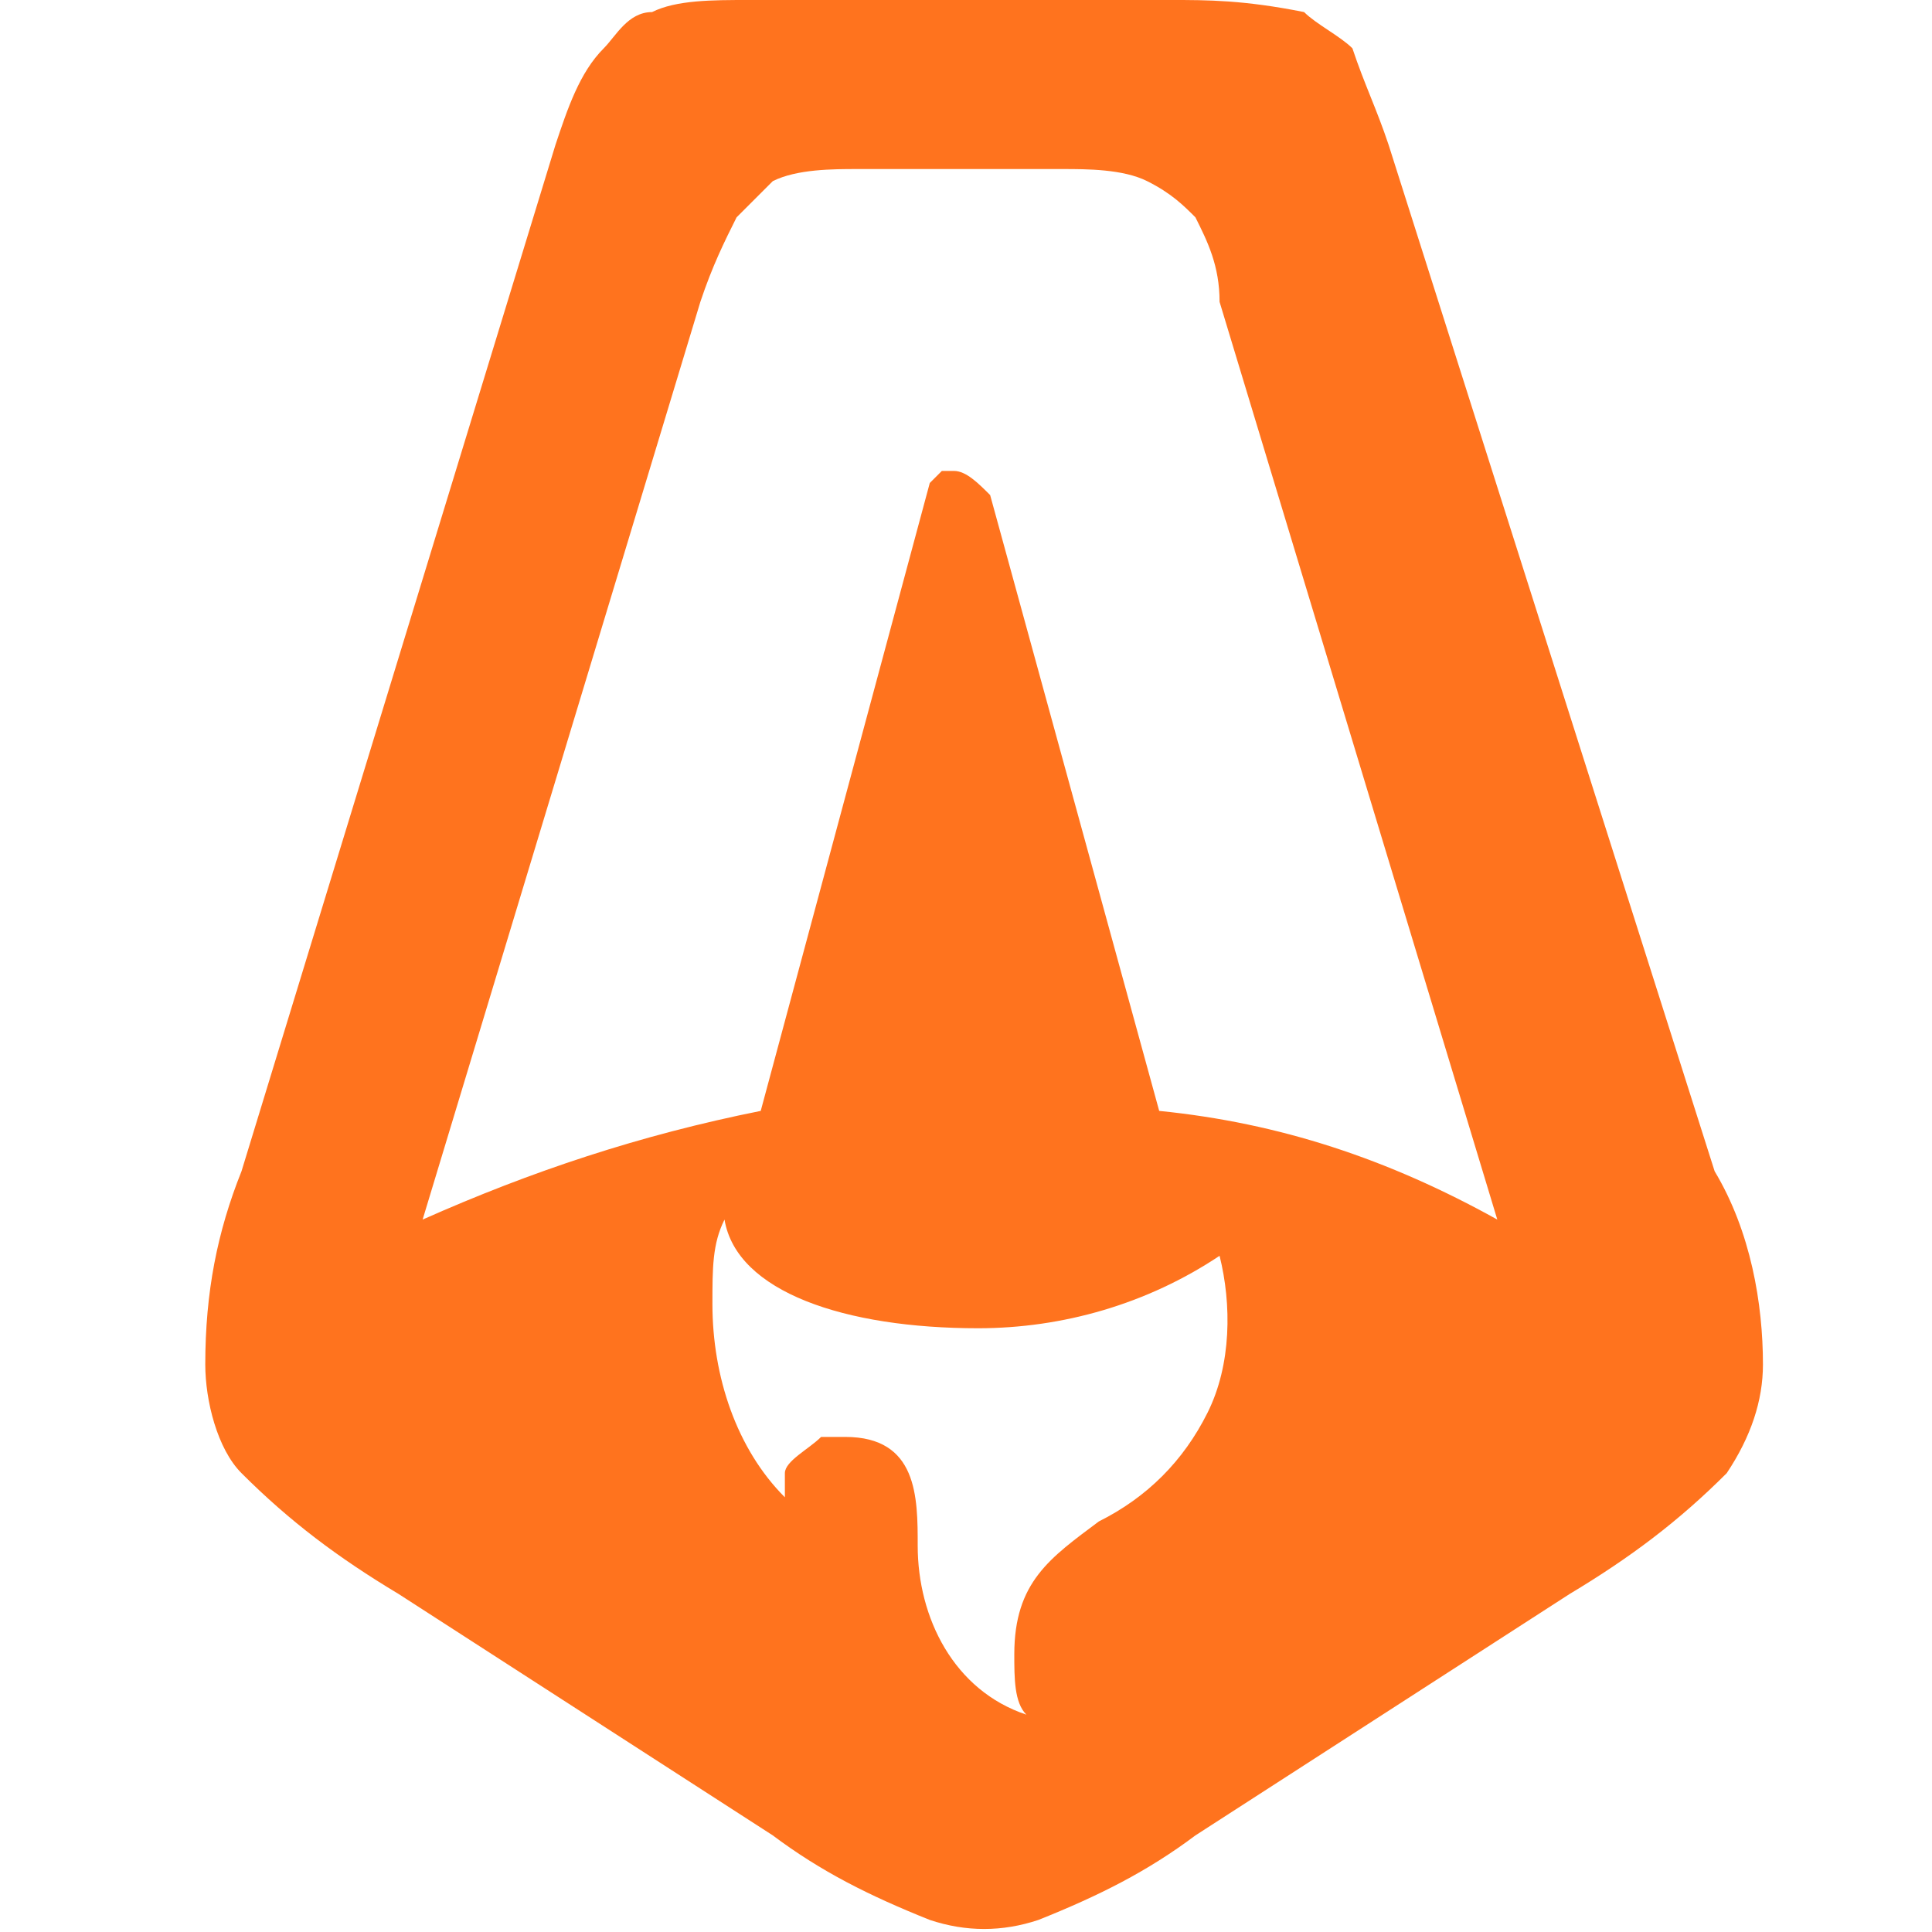 <?xml version="1.0" encoding="utf-8"?>
<!-- Generator: Adobe Illustrator 24.0.3, SVG Export Plug-In . SVG Version: 6.00 Build 0)  -->
<svg version="1.1" id="Capa_1" xmlns="http://www.w3.org/2000/svg" xmlns:xlink="http://www.w3.org/1999/xlink" x="0px" y="0px"
	 viewBox="0 0 16 16" style="enable-background:new 0 0 16 16;" xml:space="preserve">
<style type="text/css">
	.st0{fill-rule:evenodd;clip-rule:evenodd;fill:#FF731E;}
</style>
<title>file_type_astro</title>
<path class="st0" d="M2,9.7c-0.2,0.5-0.3,1-0.3,1.6c0,0.3,0.1,0.7,0.3,0.9c0.4,0.4,0.8,0.7,1.3,1l3.1,2c0.4,0.3,0.8,0.5,1.3,0.7
	c0.3,0.1,0.6,0.1,0.9,0c0.5-0.2,0.9-0.4,1.3-0.7l3.1-2c0.5-0.3,0.9-0.6,1.3-1c0.2-0.3,0.3-0.6,0.3-0.9c0-0.5-0.1-1.1-0.4-1.6
	l-2.7-8.5c-0.1-0.3-0.2-0.5-0.3-0.8c-0.1-0.1-0.3-0.2-0.4-0.3C10.3,0,10,0,9.7,0H6.2C5.9,0,5.6,0,5.4,0.1C5.2,0.1,5.1,0.3,5,0.4
	C4.8,0.6,4.7,0.9,4.6,1.2L2,9.7L2,9.7z M9.9,1.8C10,2,10.1,2.2,10.1,2.5l2.3,7.6c-0.9-0.5-1.8-0.8-2.8-0.9L8.2,4.1
	C8.1,4,8,3.9,7.9,3.9c0,0,0,0-0.1,0c0,0-0.1,0.1-0.1,0.1L6.3,9.2c-1,0.2-1.9,0.5-2.8,0.9l2.3-7.6C5.9,2.2,6,2,6.1,1.8
	c0.1-0.1,0.2-0.2,0.3-0.3c0.2-0.1,0.5-0.1,0.7-0.1h1.7c0.2,0,0.5,0,0.7,0.1C9.7,1.6,9.8,1.7,9.9,1.8L9.9,1.8z M8.1,11
	c0.7,0,1.4-0.2,2-0.6c0.1,0.4,0.1,0.9-0.1,1.3c-0.2,0.4-0.5,0.7-0.9,0.9c-0.4,0.3-0.7,0.5-0.7,1.1c0,0.2,0,0.4,0.1,0.5
	c-0.6-0.2-0.9-0.8-0.9-1.4v0c0-0.4,0-0.9-0.6-0.9c-0.1,0-0.2,0-0.2,0c-0.1,0.1-0.3,0.2-0.3,0.3c0,0.1,0,0.2,0,0.2
	c-0.4-0.4-0.6-1-0.6-1.6c0-0.3,0-0.5,0.1-0.7C6.1,10.7,7,11,8.1,11L8.1,11z"/>
</svg>
